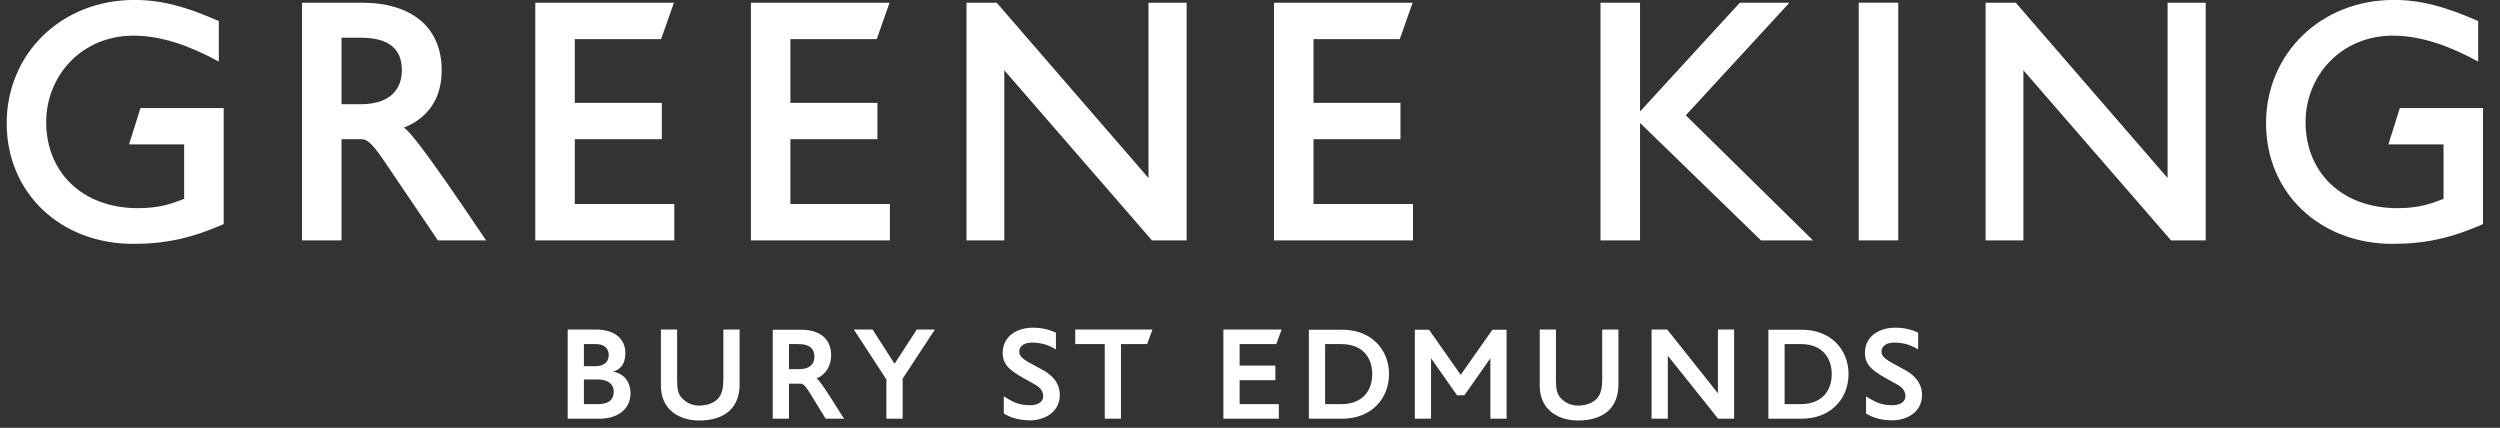 <?xml version="1.0" encoding="UTF-8" standalone="no"?>
<!DOCTYPE svg PUBLIC "-//W3C//DTD SVG 1.1//EN" "http://www.w3.org/Graphics/SVG/1.1/DTD/svg11.dtd">
<svg width="100%" height="100%" viewBox="0 0 187 32" version="1.1" xmlns="http://www.w3.org/2000/svg" xmlns:xlink="http://www.w3.org/1999/xlink" xml:space="preserve" xmlns:serif="http://www.serif.com/" style="fill-rule:evenodd;clip-rule:evenodd;stroke-linejoin:round;stroke-miterlimit:2;">
    <rect x="0" y="0" width="187" height="32" fill="#333333" stroke="none"/>
    <g id="Artboard1" transform="matrix(1,0,0,0.326,0,0)">
        <rect x="0" y="0" width="186.231" height="96.716" style="fill:none;"/>
        <g transform="matrix(1,0,0,3.066,-329.742,-2154.59)">
            <g id="Layer-1" serif:id="Layer 1">
                <g id="g16713">
                    <g id="path15569" transform="matrix(1,0,0,1,0,-64.744)">
                        <path d="M339.706,785.73C334.259,785.73 330.242,781.918 330.242,776.707C330.242,771.47 334.363,767.476 339.783,767.476C341.857,767.476 343.698,767.995 346.109,769.058L346.109,772.091C344.035,770.951 341.857,770.148 339.731,770.148C335.867,770.148 333.197,773.127 333.197,776.628C333.197,780.311 335.841,783.059 340.069,783.059C341.857,783.059 342.739,782.644 343.517,782.359L343.517,778.288L339.394,778.288L340.25,775.566L346.473,775.566L346.473,784.252C344.113,785.288 342.169,785.73 339.706,785.73" style="fill:white;fill-rule:nonzero;"/>
                    </g>
                    <g id="path15573" transform="matrix(1,0,0,1,0,-64.744)">
                        <path d="M356.714,770.302L355.287,770.302L355.287,775.28L356.714,775.28C359.126,775.28 359.826,773.959 359.8,772.663C359.774,771.184 358.892,770.302 356.714,770.302M362.496,785.47L358.426,779.455C357.516,778.132 357.18,777.899 356.766,777.899L355.287,777.899L355.287,785.47L352.332,785.47L352.332,767.683L356.818,767.683C360.5,767.683 362.78,769.499 362.78,772.739C362.78,774.788 361.823,776.291 359.93,777.044C360.603,777.148 366.074,785.47 366.1,785.47L362.496,785.47Z" style="fill:white;fill-rule:nonzero;"/>
                    </g>
                    <g id="path15577" transform="matrix(1,0,0,1,0,-64.744)">
                        <path d="M369.781,785.47L369.781,767.683L380.153,767.683L379.193,770.407L372.737,770.407L372.737,775.177L379.245,775.177L379.245,777.899L372.737,777.899L372.737,782.749L380.179,782.749L380.179,785.47L369.781,785.47Z" style="fill:white;fill-rule:nonzero;"/>
                    </g>
                    <g id="path15581" transform="matrix(1,0,0,1,0,-64.744)">
                        <path d="M385.91,785.47L385.91,767.683L396.281,767.683L395.321,770.407L388.865,770.407L388.865,775.177L395.374,775.177L395.374,777.899L388.865,777.899L388.865,782.749L396.306,782.749L396.306,785.47L385.91,785.47Z" style="fill:white;fill-rule:nonzero;"/>
                    </g>
                    <g id="path15585" transform="matrix(1,0,0,1,0,-64.744)">
                        <path d="M415.909,785.47L404.863,772.739L404.863,785.47L402.037,785.47L402.037,767.683L404.293,767.683L415.649,780.803L415.649,767.683L418.502,767.683L418.502,785.47L415.909,785.47Z" style="fill:white;fill-rule:nonzero;"/>
                    </g>
                    <g id="path15589" transform="matrix(1,0,0,1,0,-64.744)">
                        <path d="M425.036,785.47L425.036,767.683L435.406,767.683L434.446,770.407L427.992,770.407L427.992,775.177L434.498,775.177L434.498,777.899L427.992,777.899L427.992,782.749L435.432,782.749L435.432,785.47L425.036,785.47Z" style="fill:white;fill-rule:nonzero;"/>
                    </g>
                    <g id="path15593" transform="matrix(1,0,0,1,0,-64.744)">
                        <path d="M461.465,785.47L452.416,776.681L452.416,785.47L449.459,785.47L449.459,767.683L452.416,767.683L452.416,775.826L459.881,767.683L463.592,767.683L455.839,776.11L465.355,785.47L461.465,785.47Z" style="fill:white;fill-rule:nonzero;"/>
                    </g>
                    <g id="path15595" transform="matrix(1,0,0,1,0,-64.744)">
                        <rect x="468.775" y="767.683" width="2.957" height="17.787" style="fill:white;fill-rule:nonzero;"/>
                    </g>
                    <g id="path15599" transform="matrix(1,0,0,1,0,-64.744)">
                        <path d="M492.137,785.47L481.092,772.739L481.092,785.47L478.265,785.47L478.265,767.683L480.521,767.683L491.877,780.803L491.877,767.683L494.729,767.683L494.729,785.47L492.137,785.47Z" style="fill:white;fill-rule:nonzero;"/>
                    </g>
                    <g id="path15603" transform="matrix(1,0,0,1,0,-64.744)">
                        <path d="M508.706,785.73C503.26,785.73 499.241,781.918 499.241,776.707C499.241,771.47 503.366,767.476 508.784,767.476C510.858,767.476 512.7,767.995 515.11,769.058L515.11,772.091C513.036,770.951 510.858,770.148 508.732,770.148C504.869,770.148 502.198,773.127 502.198,776.628C502.198,780.311 504.844,783.059 509.069,783.059C510.858,783.059 511.74,782.644 512.518,782.359L512.518,778.288L508.394,778.288L509.249,775.566L515.473,775.566L515.473,784.252C513.113,785.288 511.169,785.73 508.706,785.73" style="fill:white;fill-rule:nonzero;"/>
                    </g>
                    <g id="path15607" transform="matrix(1,0,0,1,0,-64.744)">
                        <path d="M374.437,795.876L373.418,795.876L373.418,797.724L374.437,797.724C375.43,797.724 375.65,797.268 375.65,796.771C375.65,796.263 375.251,795.876 374.437,795.876M374.327,793.231L373.418,793.231L373.418,794.883L374.313,794.883C374.893,794.883 375.278,794.58 375.278,794.056C375.278,793.534 374.906,793.231 374.327,793.231M374.603,798.812L372.205,798.812L372.205,792.14L374.301,792.14C375.747,792.14 376.519,792.858 376.519,793.904C376.519,794.802 376.09,795.131 375.61,795.298C376.587,795.477 376.905,796.263 376.905,796.896C376.905,798.15 375.886,798.812 374.603,798.812" style="fill:white;fill-rule:nonzero;"/>
                    </g>
                    <g id="path15611" transform="matrix(1,0,0,1,0,-64.744)">
                        <path d="M382.031,798.949C380.584,798.949 379.179,798.164 379.179,796.357L379.179,792.141L380.391,792.141L380.391,795.905C380.391,796.648 380.474,796.965 380.749,797.269C381.093,797.64 381.521,797.833 382.044,797.833C382.707,797.833 383.188,797.598 383.464,797.294C383.768,796.951 383.849,796.468 383.849,795.848L383.849,792.141L385.064,792.141L385.064,796.262C385.064,797.889 384.071,798.949 382.031,798.949" style="fill:white;fill-rule:nonzero;"/>
                    </g>
                    <g id="path15615" transform="matrix(1,0,0,1,0,-64.744)">
                        <path d="M389.5,793.231L388.756,793.231L388.756,795.104L389.5,795.104C390.41,795.104 390.659,794.649 390.659,794.153C390.659,793.644 390.355,793.231 389.5,793.231M391.499,798.812L390.246,796.772C389.928,796.263 389.763,796.192 389.611,796.192L388.756,796.192L388.756,798.812L387.544,798.812L387.544,792.156L389.679,792.156C391.059,792.156 391.912,792.844 391.912,794.056C391.912,794.828 391.527,795.517 390.811,795.807C391.099,795.848 392.822,798.812 392.891,798.812L391.499,798.812Z" style="fill:white;fill-rule:nonzero;"/>
                    </g>
                    <g id="path15619" transform="matrix(1,0,0,1,0,-64.744)">
                        <path d="M397.26,795.82L397.26,798.812L396.045,798.812L396.045,795.876L393.607,792.14L395.013,792.14L396.653,794.704L398.321,792.14L399.671,792.14L397.26,795.82Z" style="fill:white;fill-rule:nonzero;"/>
                    </g>
                    <g id="path15623" transform="matrix(1,0,0,1,0,-64.744)">
                        <path d="M406.823,798.936C406.093,798.936 405.432,798.798 404.824,798.426L404.824,797.145C405.403,797.489 405.857,797.805 406.783,797.805C407.457,797.805 407.773,797.502 407.773,797.129C407.773,796.538 407.223,796.29 406.92,796.125C405.445,795.312 404.743,794.912 404.743,793.892C404.743,792.582 405.9,792.004 406.975,792.004C407.307,792.004 407.952,792.015 408.725,792.374L408.725,793.629C408.311,793.382 407.773,793.12 406.947,793.12C406.093,793.12 405.983,793.602 405.983,793.768C405.983,794.249 406.34,794.414 407.651,795.117C408.823,795.738 409.015,796.496 409.015,797.034C409.015,798.398 407.761,798.936 406.823,798.936" style="fill:white;fill-rule:nonzero;"/>
                    </g>
                    <g id="path15627" transform="matrix(1,0,0,1,0,-64.744)">
                        <path d="M415.548,793.231L413.59,793.231L413.59,798.812L412.377,798.812L412.377,793.231L410.17,793.231L410.17,792.141L415.946,792.141L415.548,793.231Z" style="fill:white;fill-rule:nonzero;"/>
                    </g>
                    <g id="path15631" transform="matrix(1,0,0,1,0,-64.744)">
                        <path d="M425.207,793.231L422.466,793.231L422.466,794.843L425.139,794.843L425.139,795.932L422.466,795.932L422.466,797.724L425.4,797.724L425.4,798.812L421.252,798.812L421.252,792.141L425.607,792.141L425.207,793.231Z" style="fill:white;fill-rule:nonzero;"/>
                    </g>
                    <g id="path15635" transform="matrix(1,0,0,1,0,-64.744)">
                        <path d="M430.072,793.231L428.86,793.231L428.86,797.724L430.072,797.724C431.656,797.724 432.386,796.717 432.386,795.477C432.386,794.236 431.656,793.231 430.072,793.231M430.156,798.812L427.645,798.812L427.645,792.156L430.156,792.156C432.304,792.156 433.641,793.629 433.641,795.477C433.641,797.323 432.304,798.812 430.156,798.812" style="fill:white;fill-rule:nonzero;"/>
                    </g>
                    <g id="path15639" transform="matrix(1,0,0,1,0,-64.744)">
                        <path d="M441.222,798.812L441.222,794.29L439.279,797.06L438.727,797.06L436.783,794.29L436.783,798.812L435.571,798.812L435.571,792.156L436.633,792.156L439.003,795.53L441.374,792.156L442.434,792.156L442.434,798.812L441.222,798.812Z" style="fill:white;fill-rule:nonzero;"/>
                    </g>
                    <g id="path15643" transform="matrix(1,0,0,1,0,-64.744)">
                        <path d="M447.768,798.949C446.32,798.949 444.916,798.164 444.916,796.357L444.916,792.141L446.127,792.141L446.127,795.905C446.127,796.648 446.211,796.965 446.486,797.269C446.831,797.64 447.258,797.833 447.782,797.833C448.443,797.833 448.924,797.598 449.2,797.294C449.504,796.951 449.587,796.468 449.587,795.848L449.587,792.141L450.8,792.141L450.8,796.262C450.8,797.889 449.807,798.949 447.768,798.949" style="fill:white;fill-rule:nonzero;"/>
                    </g>
                    <g id="path15647" transform="matrix(1,0,0,1,0,-64.744)">
                        <path d="M458.256,798.812L454.493,794.097L454.493,798.812L453.28,798.812L453.28,792.141L454.45,792.141L458.241,796.91L458.241,792.141L459.454,792.141L459.454,798.812L458.256,798.812Z" style="fill:white;fill-rule:nonzero;"/>
                    </g>
                    <g id="path15651" transform="matrix(1,0,0,1,0,-64.744)">
                        <path d="M464.443,793.231L463.231,793.231L463.231,797.724L464.443,797.724C466.028,797.724 466.756,796.717 466.756,795.477C466.756,794.236 466.028,793.231 464.443,793.231M464.526,798.812L462.016,798.812L462.016,792.156L464.526,792.156C466.675,792.156 468.012,793.629 468.012,795.477C468.012,797.323 466.675,798.812 464.526,798.812" style="fill:white;fill-rule:nonzero;"/>
                    </g>
                    <g id="path15655" transform="matrix(1,0,0,1,0,-64.744)">
                        <path d="M471.318,798.936C470.589,798.936 469.928,798.798 469.321,798.426L469.321,797.145C469.9,797.489 470.354,797.805 471.28,797.805C471.954,797.805 472.269,797.502 472.269,797.129C472.269,796.538 471.718,796.29 471.416,796.125C469.941,795.312 469.238,794.912 469.238,793.892C469.238,792.582 470.396,792.004 471.472,792.004C471.802,792.004 472.449,792.015 473.221,792.374L473.221,793.629C472.808,793.382 472.269,793.12 471.444,793.12C470.589,793.12 470.48,793.602 470.48,793.768C470.48,794.249 470.837,794.414 472.146,795.117C473.318,795.738 473.51,796.496 473.51,797.034C473.51,798.398 472.257,798.936 471.318,798.936" style="fill:white;fill-rule:nonzero;"/>
                    </g>
                </g>
            </g>
        </g>
    </g>
</svg>
